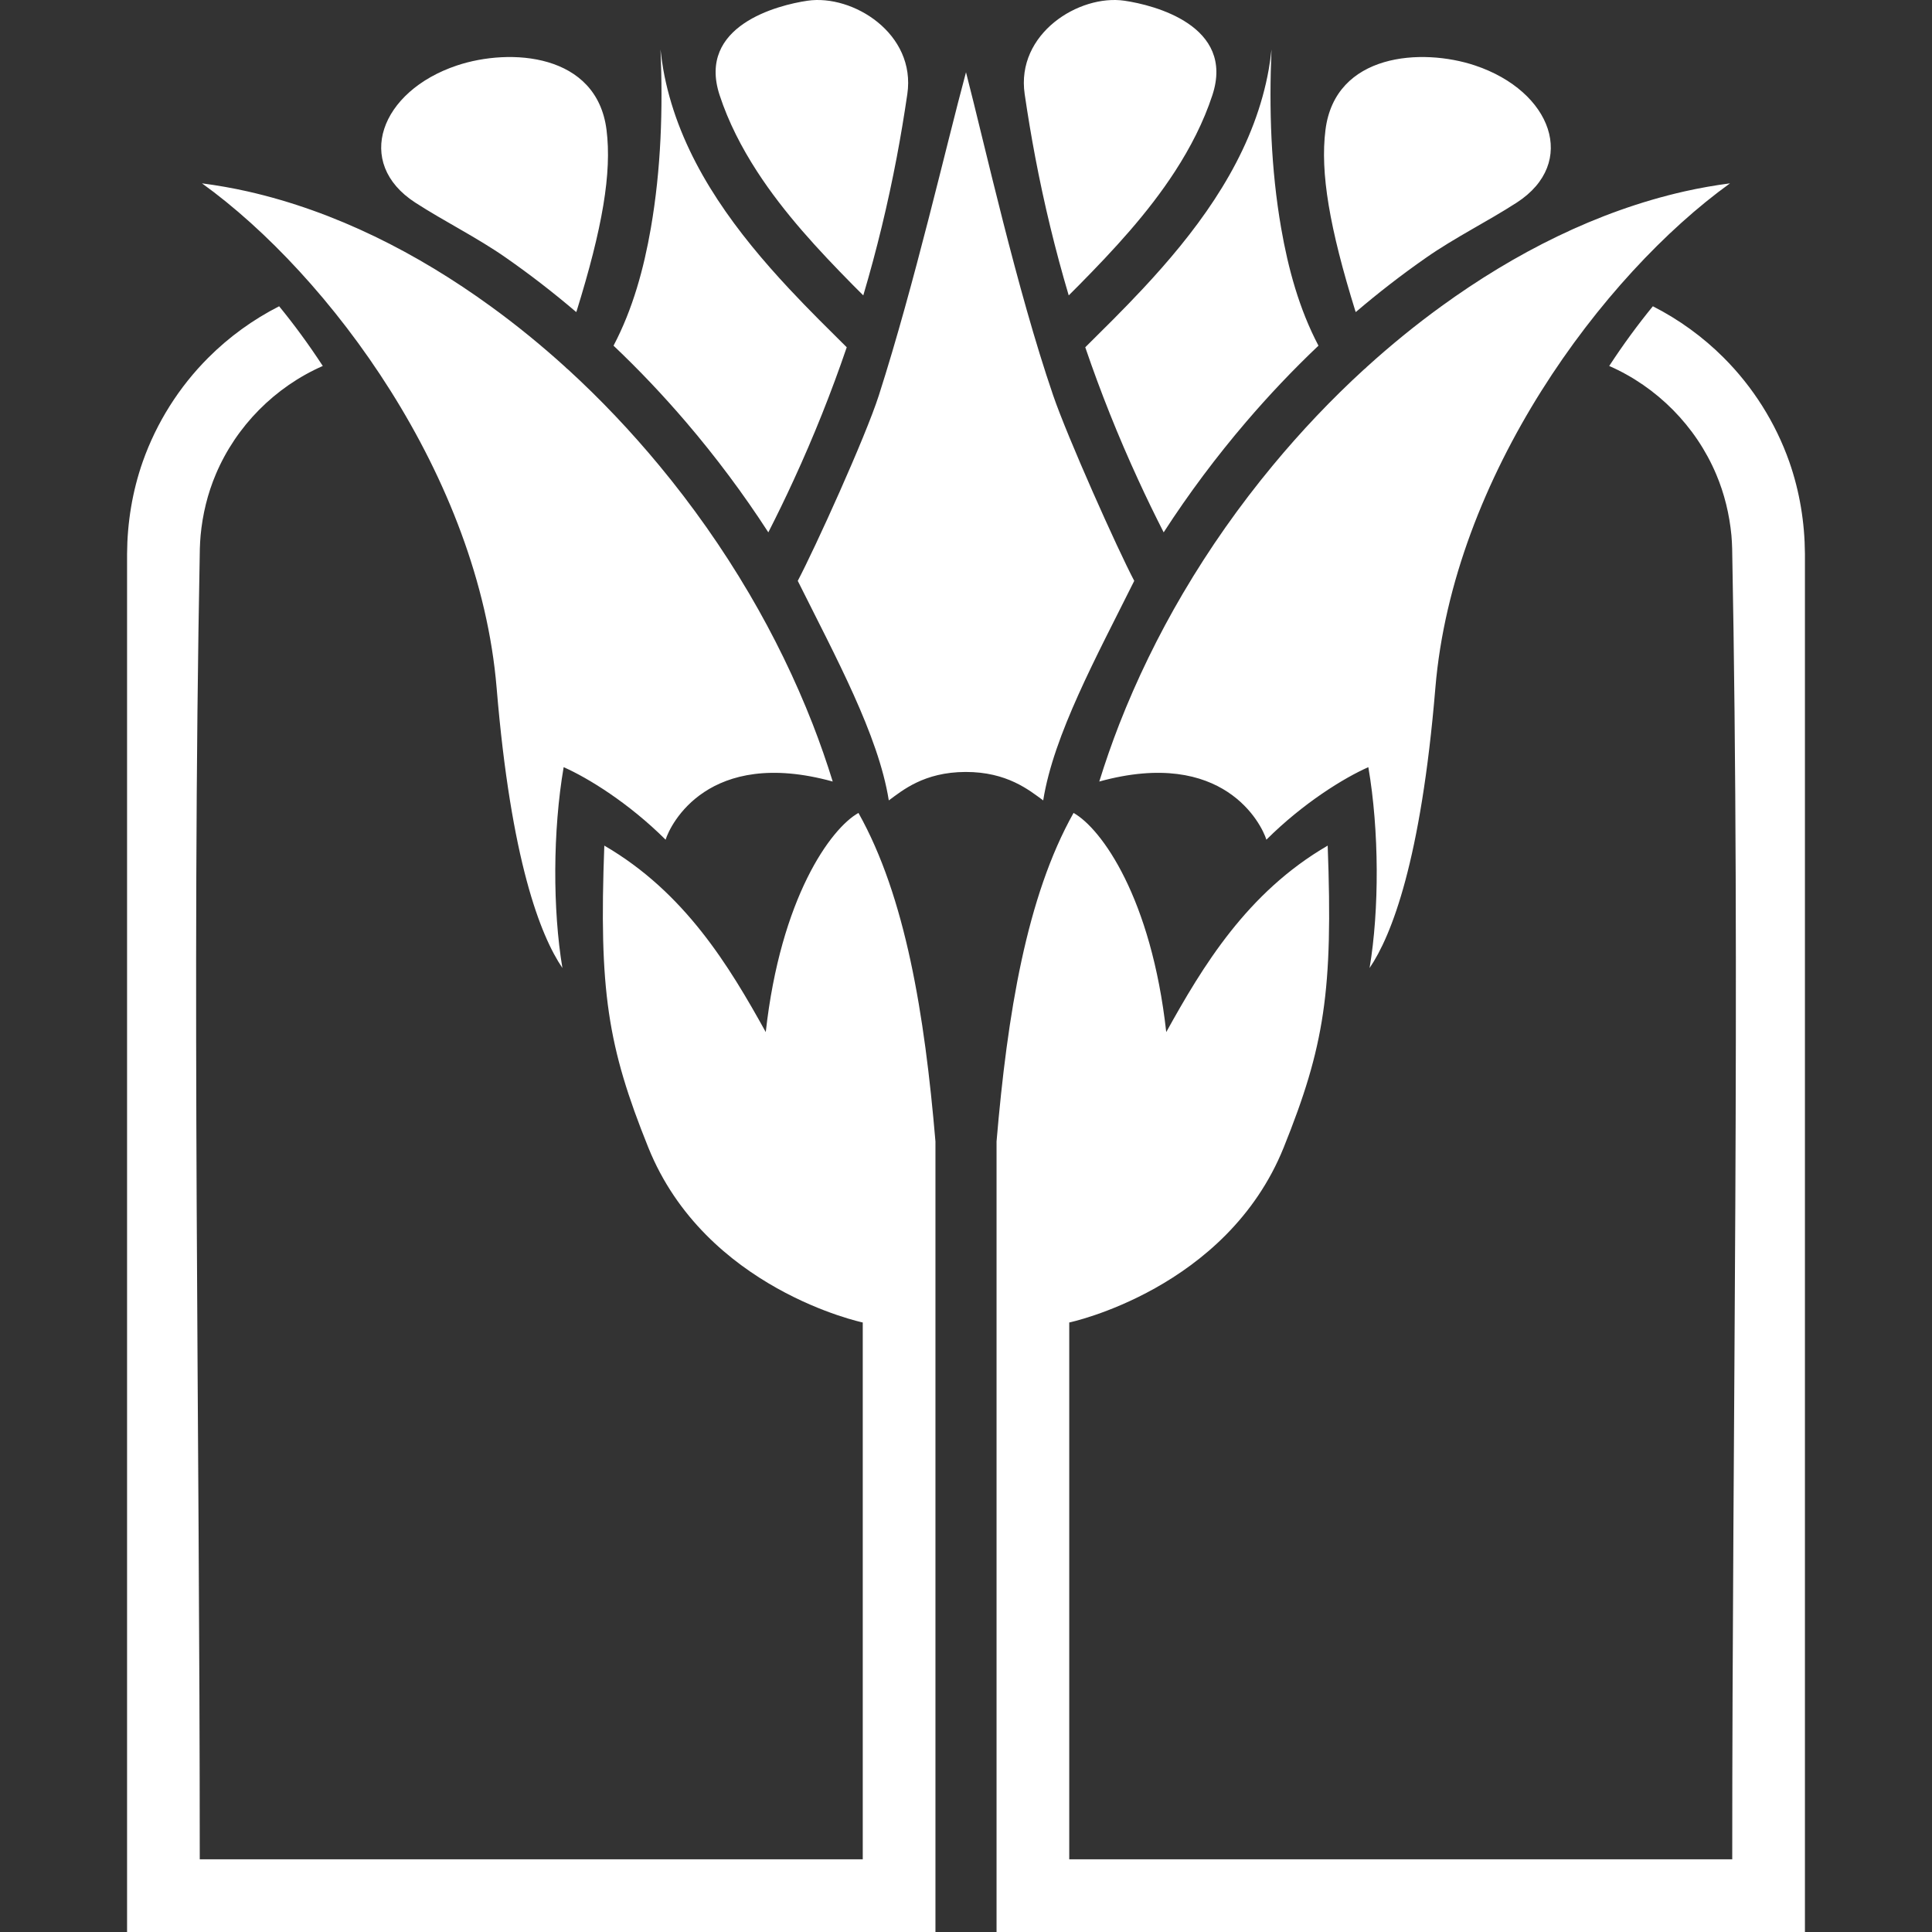 <svg width="48" height="48" viewBox="0 0 48 48" fill="none" xmlns="http://www.w3.org/2000/svg">
<rect x="0" y="0" width="48" height="48" fill="#333333" stroke="none"/>
<path fill-rule="evenodd" clip-rule="evenodd" d="M44.843 48H24.759V28.359C25.028 25.193 25.504 22.278 26.672 20.197C27.366 20.586 28.605 22.309 28.975 25.642C29.881 24.006 30.984 22.172 32.986 21.009C33.121 24.619 32.906 25.993 31.894 28.507C30.474 32.035 26.565 32.857 26.565 32.857V46.194H43.037C43.037 35.339 43.242 24.482 43.035 13.629C43.032 13.52 43.026 13.411 43.017 13.303C42.967 12.779 42.843 12.265 42.637 11.78C42.132 10.586 41.167 9.613 39.982 9.093L39.98 9.093C40.338 8.545 40.703 8.051 41.065 7.609C41.713 7.939 42.308 8.37 42.823 8.885C43.55 9.611 44.111 10.5 44.453 11.469C44.712 12.207 44.838 12.98 44.843 13.761V48ZM23.241 48H3.157V13.761C3.162 12.98 3.288 12.207 3.547 11.469C3.889 10.5 4.45 9.611 5.177 8.885C5.692 8.37 6.287 7.939 6.935 7.609C7.297 8.051 7.662 8.545 8.02 9.093L8.018 9.093C6.833 9.613 5.868 10.586 5.363 11.78C5.157 12.265 5.033 12.779 4.984 13.303C4.975 13.411 4.968 13.52 4.965 13.629C4.758 24.482 4.963 35.339 4.963 46.194H21.435V32.857C21.435 32.857 17.526 32.035 16.106 28.507C15.094 25.993 14.879 24.619 15.014 21.009C17.016 22.172 18.119 24.006 19.025 25.642C19.395 22.309 20.634 20.586 21.328 20.197C22.496 22.278 22.972 25.193 23.241 28.359V48ZM42.982 4.555C39.809 6.841 36.099 11.838 35.661 17.095C35.305 21.377 34.573 23.248 34.027 24.05C34.269 22.606 34.268 20.642 33.996 19.06C33.39 19.328 32.384 19.946 31.463 20.862C31.348 20.488 30.408 18.563 27.311 19.417C27.46 18.937 27.625 18.463 27.807 17.995C28.245 16.875 28.774 15.791 29.383 14.754C29.387 14.748 29.391 14.741 29.395 14.734C30.05 13.62 30.798 12.559 31.621 11.565C32.322 10.719 33.079 9.919 33.89 9.177C33.915 9.159 33.938 9.138 33.959 9.115C34.55 8.579 35.169 8.074 35.815 7.606C37.622 6.295 39.663 5.25 41.851 4.755C42.225 4.671 42.602 4.605 42.982 4.555ZM5.018 4.555C8.191 6.841 11.902 11.838 12.339 17.095C12.695 21.377 13.427 23.248 13.973 24.05C13.731 22.606 13.732 20.642 14.004 19.06C14.61 19.328 15.616 19.946 16.537 20.862C16.652 20.488 17.592 18.563 20.689 19.417C20.54 18.937 20.375 18.463 20.193 17.995C19.755 16.875 19.226 15.791 18.617 14.754C18.613 14.748 18.609 14.741 18.605 14.734C17.95 13.62 17.202 12.559 16.379 11.565C15.678 10.719 14.921 9.919 14.11 9.177C14.085 9.159 14.062 9.138 14.041 9.115C13.45 8.579 12.831 8.074 12.185 7.606C10.378 6.295 8.337 5.25 6.149 4.755C5.775 4.671 5.398 4.605 5.018 4.555ZM25.918 19.886C25.57 19.632 25.021 19.176 23.987 19.179C22.953 19.183 22.417 19.641 22.082 19.886C21.824 18.262 20.758 16.314 19.82 14.431C20.241 13.635 21.499 10.869 21.835 9.822C22.726 7.041 23.504 3.632 24 1.795C24.476 3.638 25.255 7.164 26.165 9.822C26.521 10.862 27.759 13.635 28.18 14.431C27.242 16.314 26.176 18.262 25.918 19.886ZM31.59 1.229C31.573 1.393 31.55 1.557 31.522 1.72C31.482 1.948 31.43 2.175 31.368 2.398C30.859 4.238 29.675 5.803 28.39 7.178C28.152 7.433 27.908 7.684 27.662 7.932C27.43 8.165 27.196 8.396 26.963 8.628C27.345 9.748 27.785 10.849 28.28 11.924C28.481 12.363 28.692 12.796 28.911 13.226C29.532 12.266 30.218 11.349 30.96 10.481C31.526 9.82 32.125 9.187 32.757 8.588C32.278 7.679 32.004 6.672 31.829 5.663C31.576 4.201 31.527 2.71 31.59 1.229ZM16.41 1.229C16.427 1.393 16.45 1.557 16.478 1.72C16.518 1.948 16.57 2.175 16.632 2.398C17.141 4.238 18.325 5.803 19.61 7.178C19.848 7.433 20.092 7.684 20.338 7.932C20.57 8.165 20.804 8.396 21.037 8.628C20.655 9.748 20.215 10.849 19.72 11.924C19.519 12.363 19.308 12.796 19.089 13.226C18.468 12.266 17.782 11.349 17.04 10.481C16.474 9.82 15.875 9.187 15.243 8.588C15.722 7.679 15.996 6.672 16.171 5.663C16.424 4.201 16.473 2.71 16.41 1.229ZM32.931 3.227C33.171 1.323 35.322 1.183 36.648 1.627C38.554 2.265 39.212 4.046 37.681 5.035C36.942 5.512 36.148 5.901 35.43 6.403C34.826 6.824 34.244 7.275 33.684 7.753L33.675 7.733C33.031 5.661 32.797 4.291 32.931 3.227ZM15.069 3.227C14.829 1.323 12.678 1.183 11.352 1.627C9.446 2.265 8.788 4.046 10.319 5.035C11.058 5.512 11.852 5.901 12.57 6.403C13.174 6.824 13.756 7.275 14.316 7.753L14.325 7.733C14.969 5.661 15.203 4.291 15.069 3.227ZM25.458 2.339C25.237 0.835 26.811 -0.147 27.938 0.018C28.678 0.126 30.686 0.639 30.122 2.362C29.902 3.034 29.574 3.668 29.19 4.261C28.517 5.298 27.673 6.206 26.807 7.084C26.722 7.169 26.637 7.254 26.552 7.339C26.217 6.21 25.941 5.065 25.721 3.909C25.622 3.387 25.535 2.864 25.458 2.339ZM22.542 2.339C22.763 0.835 21.189 -0.147 20.062 0.018C19.322 0.126 17.314 0.639 17.878 2.362C18.098 3.034 18.426 3.668 18.81 4.261C19.483 5.298 20.327 6.206 21.193 7.084C21.278 7.169 21.363 7.254 21.448 7.339C21.783 6.21 22.059 5.065 22.279 3.909C22.378 3.387 22.465 2.864 22.542 2.339Z" fill="white"/>
</svg>
